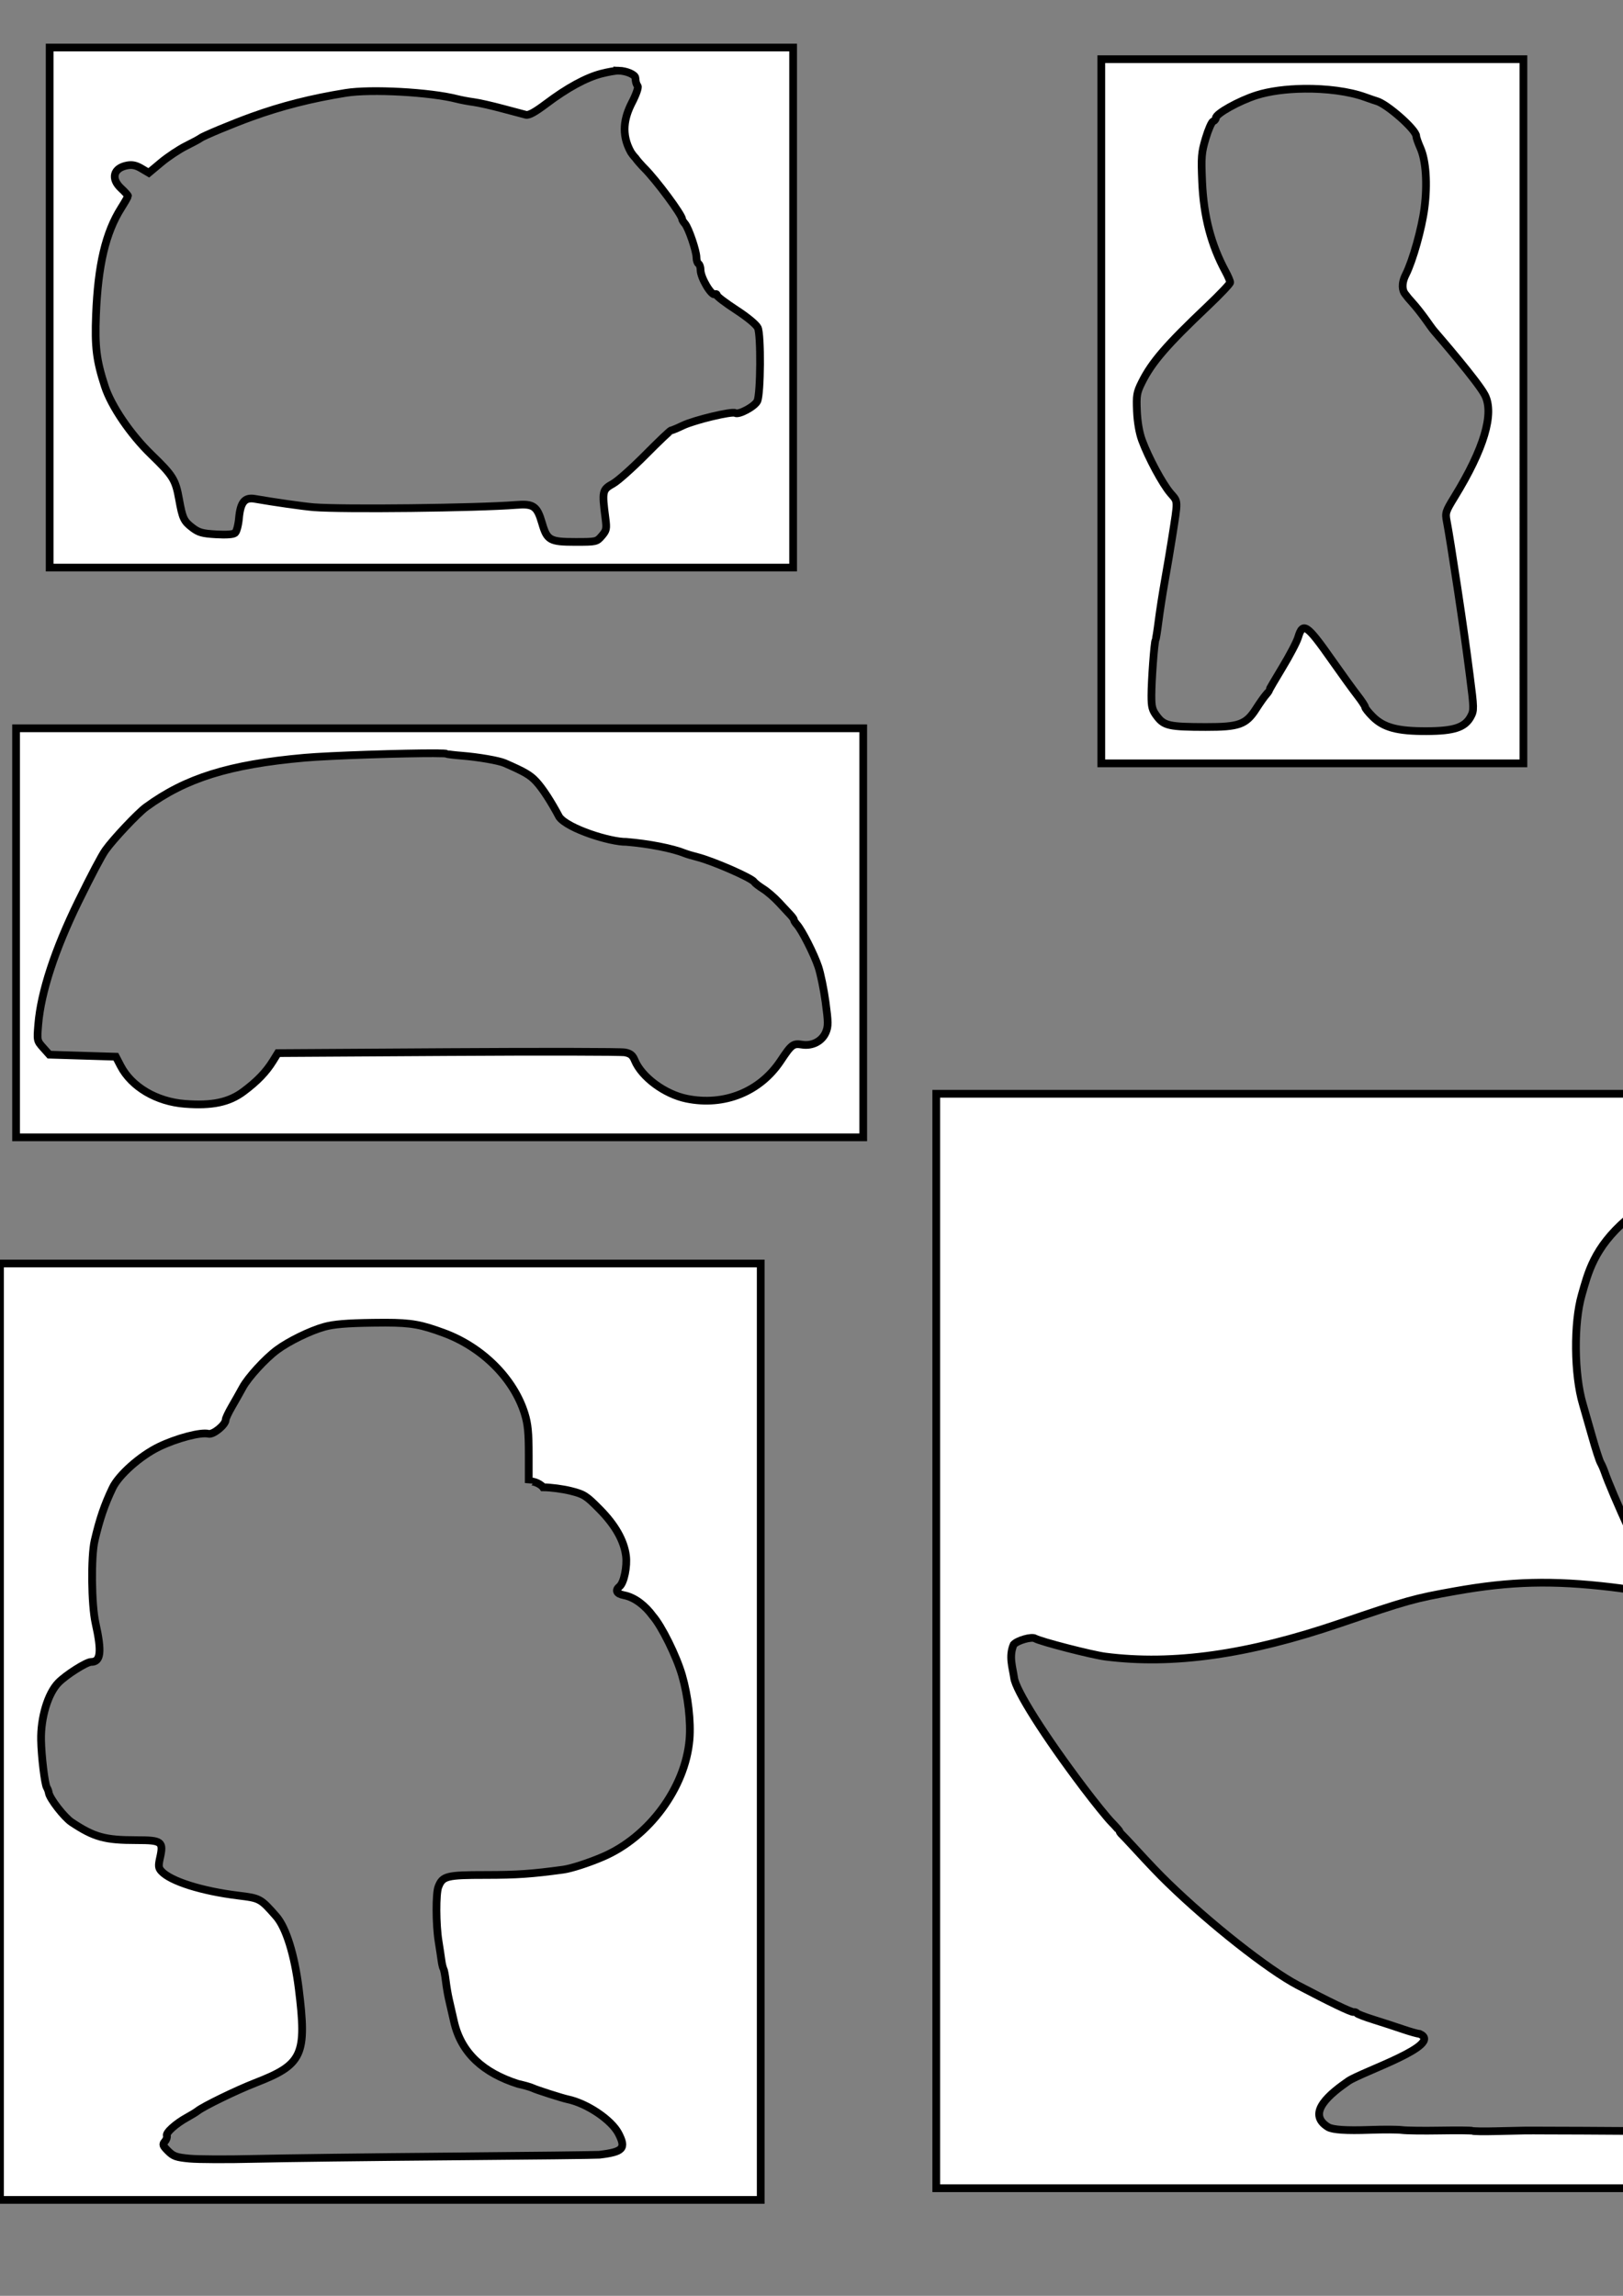 <?xml version="1.0" encoding="UTF-8" standalone="no"?>
<!-- Created with Inkscape (http://www.inkscape.org/) -->

<svg
   xmlns:dc="http://purl.org/dc/elements/1.1/"
   xmlns:cc="http://creativecommons.org/ns#"
   xmlns:rdf="http://www.w3.org/1999/02/22-rdf-syntax-ns#"
   xmlns:svg="http://www.w3.org/2000/svg"
   xmlns="http://www.w3.org/2000/svg"
   xmlns:sodipodi="http://sodipodi.sourceforge.net/DTD/sodipodi-0.dtd"
   xmlns:inkscape="http://www.inkscape.org/namespaces/inkscape"
   width="210mm"
   height="297mm"
   viewBox="0 0 210 297"
   version="1.1"
   id="svg8"
   inkscape:version="0.92.5 (2060ec1f9f, 2020-04-08)"
   sodipodi:docname="grabolo-shapes.svg">
  <rect x="0" y="0" width="210" height="297" fill="#808080" stroke="none"/>
  <defs
     id="defs2" />
  <sodipodi:namedview
     id="base"
     pagecolor="#ffffff"
     bordercolor="#666666"
     borderopacity="1.0"
     inkscape:pageopacity="0"
     inkscape:pageshadow="2"
     inkscape:zoom="0.35"
     inkscape:cx="127.17661"
     inkscape:cy="443.96354"
     inkscape:document-units="mm"
     inkscape:current-layer="layer1"
     showgrid="false"
     inkscape:window-width="1848"
     inkscape:window-height="1016"
     inkscape:window-x="72"
     inkscape:window-y="27"
     inkscape:window-maximized="1"
     inkscape:pagecheckerboard="true" />
  <g
     inkscape:label="Layer 1"
     inkscape:groupmode="layer"
     id="layer1">
    <path
       style="fill:#ffffff;stroke:#000000;stroke-width:3.78;stroke-miterlimit:4;stroke-dasharray:none;stroke-opacity:1;fill-opacity:1"
       d="M 457.143 533.947 L 457.143 1068.234 L 1022.857 1068.234 L 1022.857 533.947 L 457.143 533.947 z M 855.545 570.578 C 855.827 570.616 859.117 570.626 862.855 570.604 C 873.112 570.539 878.732 571.235 885.104 573.357 C 895.065 576.676 896.627 577.486 903.59 582.943 C 910.92 588.689 918.47 599.21 921.688 608.164 C 925.179 617.88 926.579 620.73 929.27 623.596 C 936.441 631.233 942.173 633.736 963.291 638.459 C 970.601 640.094 978.448 641.856 980.729 642.375 C 989.329 644.332 994.14 652.642 990.324 658.945 L 988.652 661.705 L 955.656 665.848 C 937.508 668.126 919.565 670.633 915.783 671.42 C 902.105 674.265 891.692 679.826 885.188 687.758 C 879.443 694.763 877.643 700.299 877.609 711.051 C 877.579 721.002 880.953 736.798 884.135 741.604 C 885.132 743.11 886.045 745.111 886.158 746.051 C 886.377 747.831 892.63 758.499 899.09 768.111 C 903.612 774.84 912.425 790.749 914.385 795.721 C 915.162 797.694 917.783 804.277 920.209 810.352 C 924.059 819.993 924.826 823.077 926.246 834.615 C 929.942 864.647 925.454 893.228 912.988 919.043 C 907.362 930.695 889.67 951.777 879.986 958.369 C 878.708 959.24 877.479 960.3 877.254 960.725 C 876.646 961.873 859.079 972.915 852 976.6 C 836.64 984.593 829.71 987.634 818.141 991.459 C 806.349 995.457 835.667 1002.678 849.729 1011.428 C 910.609 1046.356 838.024 1042.045 799.875 1040.303 C 789.336 1040.215 777.086 1040.141 772.652 1040.139 C 768.219 1040.136 760.281 1040.11 755.014 1040.084 C 744.506 1040.029 744.838 1040.026 730.15 1040.389 C 724.507 1040.528 719.482 1040.454 718.984 1040.225 C 718.486 1039.995 711.365 1039.926 703.16 1040.07 C 694.955 1040.214 686.583 1040.104 684.555 1039.826 C 682.527 1039.548 675.451 1039.513 668.83 1039.748 C 657.297 1040.159 650.872 1039.737 648.492 1038.412 C 637.249 1031.524 650.123 1021.647 658.35 1015.932 C 665.227 1011.318 704.996 998.244 693.25 992.926 C 692.161 992.834 688.432 991.787 684.961 990.6 C 681.49 989.412 675.115 987.336 670.793 985.984 C 666.471 984.633 662.745 983.204 662.512 982.809 C 662.278 982.413 661.565 982.154 660.928 982.232 C 659.729 982.38 649.219 977.331 633.623 969.119 C 619.261 961.556 590.883 939.19 570.398 919.287 C 565.734 914.755 561.833 910.677 553.584 901.713 C 551.064 898.975 548.491 896.249 547.865 895.656 C 547.24 895.064 546.691 894.343 546.664 894.051 C 546.628 893.76 544.852 891.732 542.715 889.547 C 540.578 887.361 534.487 879.833 529.18 872.814 C 510.093 847.576 495.906 825.154 495.143 819.027 C 494.427 813.976 492.462 808.615 494.912 802.854 C 496.659 800.834 503.662 798.824 505.377 799.85 C 507.906 801.362 533.046 807.852 539.67 808.701 C 572.716 812.94 609.326 807.76 654.09 792.512 C 687.429 781.155 690.356 780.338 710.602 776.73 C 737.622 771.916 758.036 771.404 786.924 774.818 C 792.266 775.45 798.157 776.374 800.018 776.873 C 802.957 777.661 803.589 777.539 804.836 775.943 C 806.097 774.33 806.033 773.365 804.322 767.979 C 803.251 764.608 799.526 755.627 796.041 748.02 C 789.978 734.784 785.176 723.518 783.395 718.34 C 782.937 717.011 782.085 715.075 781.5 714.039 C 780.915 713.003 779.078 707.333 777.42 701.441 C 775.762 695.549 773.702 688.352 772.84 685.447 C 768.565 671.038 768.318 645.954 772.314 632.125 C 775.393 621.384 778.205 609.175 794.289 595.311 C 806.134 584.821 822.011 577.682 844.238 572.854 C 850.175 571.564 855.263 570.54 855.545 570.578 z "
       transform="scale(0.265)"
       id="path4638"
       inkscape:export-filename="/home/danman/path4638.png"
       inkscape:export-xdpi="96"
       inkscape:export-ydpi="96" />
    <path
       style="fill:#ffffff;stroke:#000000;stroke-width:3.78;stroke-miterlimit:4;stroke-dasharray:none;stroke-opacity:1;fill-opacity:1"
       d="M 0 616.805 L 0 1073.947 L 371.428 1073.947 L 371.428 616.805 L 0 616.805 z M 188.201 645.689 C 201.036 645.708 205.831 646.702 216.666 650.689 C 235.527 657.631 250.888 672.969 256.203 690.172 C 257.751 695.18 258.166 699.437 258.166 710.25 L 258.166 723.971 C 258.477 722.098 263.783 724.065 265.166 726.059 C 268.741 726.062 274.816 726.857 278.666 727.826 C 285.141 729.456 286.196 730.122 292.705 736.703 C 300.368 744.45 304.663 752.002 305.645 759.451 C 306.328 764.639 304.672 772.653 302.555 774.41 C 300.189 776.373 301.012 778.067 304.666 778.752 C 310.054 779.798 315.182 783.989 318.688 788.828 C 323.043 793.762 330.317 808.471 333.023 817.816 C 335.953 827.935 337.406 840.502 336.652 849.23 C 334.621 872.765 316.868 896.797 294.395 906.436 C 287.447 909.415 278.944 912.171 275.068 912.701 C 259.731 914.799 252.404 915.301 237.139 915.309 C 218.024 915.317 216.074 915.812 214.027 921.168 C 212.76 924.484 212.821 939.527 214.135 947.674 C 214.679 951.053 215.316 955.252 215.549 957.006 C 215.782 958.76 216.218 960.592 216.518 961.076 C 216.817 961.561 217.324 964.175 217.645 966.887 C 217.965 969.598 218.64 973.616 219.143 975.816 C 219.645 978.016 220.805 983.084 221.721 987.076 C 225.306 1002.485 236.269 1011.959 252.867 1017.275 C 256.002 1017.977 259.265 1018.909 260.117 1019.348 C 261.692 1020.158 274.427 1024.239 277.166 1024.812 C 286.614 1026.789 298.586 1034.854 302.039 1041.568 C 305.78 1048.842 304.295 1050.476 292.666 1051.895 C 291.566 1052.029 258.716 1052.403 219.666 1052.725 C 180.616 1053.046 137.766 1053.575 124.443 1053.9 C 111.121 1054.226 96.813 1054.173 92.648 1053.783 C 86.055 1053.165 84.689 1052.687 82.076 1050.074 C 79.438 1047.436 79.248 1046.877 80.492 1045.445 C 81.27 1044.55 81.703 1043.257 81.455 1042.572 C 80.926 1041.113 85.799 1036.716 91.291 1033.697 C 93.412 1032.532 95.713 1031.124 96.406 1030.568 C 99.28 1028.263 115.496 1020.374 124.742 1016.783 C 147.808 1007.825 149.913 1003.245 145.873 970.816 C 143.809 954.248 139.669 940.979 134.852 935.494 C 127.223 926.808 126.956 926.661 116.447 925.377 C 98.453 923.178 83.227 918.356 78.789 913.451 C 77.357 911.868 77.259 910.871 78.146 906.91 C 79.919 899 79.01 898.316 66.682 898.316 C 51.172 898.316 46.006 896.893 34.971 889.572 C 31.37 887.184 24.243 878.004 23.82 875.211 C 23.705 874.445 23.279 873.286 22.873 872.637 C 21.855 871.008 20.206 857.421 20.057 849.426 C 19.852 838.482 23.377 826.766 28.459 821.5 C 32.124 817.702 42.168 811.316 44.477 811.316 C 49.229 811.316 49.785 806.416 46.637 792.316 C 44.624 783.303 44.375 759.926 46.207 752.061 C 48.66 741.528 51.032 734.575 54.99 726.324 C 58.028 719.991 68.549 710.673 77.619 706.283 C 86.252 702.104 98.063 699.002 101.783 699.936 C 104.077 700.511 110.144 695.579 110.189 693.102 C 110.202 692.396 111.524 689.566 113.125 686.816 C 114.726 684.066 117.152 679.77 118.516 677.27 C 121.191 672.363 129.482 663.313 135.232 659.021 C 140.909 654.785 151.48 649.619 158.342 647.727 C 163.015 646.438 169.236 645.92 182.166 645.736 C 184.369 645.705 186.368 645.687 188.201 645.689 z "
       transform="scale(0.265)"
       id="path4630"
       inkscape:export-filename="/home/danman/path4630.png"
       inkscape:export-xdpi="96"
       inkscape:export-ydpi="96" />
    <path
       style="fill:#ffffff;stroke:#000000;stroke-width:3.78;stroke-miterlimit:4;stroke-dasharray:none;stroke-opacity:1;fill-opacity:1"
       d="M 168.24 1216.582 L 168.24 1599.826 L 565.879 1599.826 L 565.879 1216.582 L 168.24 1216.582 z M 390.059 1233.959 C 399.644 1234.139 410.935 1242.148 423.48 1257.662 C 425.959 1260.727 437.767 1278.905 439.627 1282.52 C 440.513 1284.241 442.344 1286.964 443.697 1288.572 C 445.05 1290.18 447.228 1293.496 448.537 1295.941 C 451.886 1302.196 458.538 1312.176 460.246 1313.512 C 461.036 1314.129 464.636 1314.907 468.246 1315.24 C 479.212 1316.254 487.646 1321.145 500.236 1333.793 C 512.286 1345.898 530.752 1367.393 536.279 1375.748 C 540.99 1382.868 542.531 1387.578 542.447 1394.598 C 542.354 1402.432 539.86 1409.055 534.908 1414.609 C 532.565 1417.238 529.796 1420.401 528.756 1421.639 C 527.716 1422.876 526.066 1423.889 525.088 1423.889 C 524.11 1423.889 523.309 1424.243 523.309 1424.676 C 523.309 1425.47 513.829 1432.889 512.814 1432.889 C 512.513 1432.889 510.541 1434.029 508.434 1435.424 C 506.326 1436.819 501.507 1439.083 497.725 1440.455 C 493.942 1441.827 490.444 1443.353 489.949 1443.848 C 489.455 1444.342 488.948 1447.817 488.82 1451.568 C 488.693 1455.32 487.828 1461.314 486.898 1464.889 C 485.113 1471.756 474.781 1493.889 473.361 1493.889 C 472.902 1493.889 472.259 1494.956 471.932 1496.26 C 471.604 1497.564 466.408 1503.722 460.385 1509.945 C 450.265 1520.402 449.478 1521.493 450.029 1524.324 C 450.357 1526.009 451.006 1527.539 451.469 1527.723 C 451.932 1527.906 452.309 1528.605 452.309 1529.277 C 452.309 1531.038 461.034 1539.036 466.309 1542.109 C 496.755 1560.386 474.675 1579.081 446.014 1564.65 C 440.602 1561.766 438.388 1559.708 434.115 1553.588 C 432.353 1551.064 429.103 1550.174 418.309 1549.264 C 415.284 1549.009 410.784 1548.616 408.309 1548.389 C 405.834 1548.162 391.996 1547.687 377.559 1547.334 C 369.355 1547.136 347.246 1548.629 353.758 1553.623 C 359.355 1555.254 366.151 1559.599 369.234 1563.52 C 371.498 1566.397 372.118 1574.509 370.33 1577.85 C 367.928 1582.338 357.931 1582.828 318.129 1580.412 C 290.301 1578.723 286.039 1578.301 283.582 1576.982 C 282.607 1576.46 279.653 1575.05 277.02 1573.852 C 274.386 1572.653 269.096 1568.797 265.266 1565.281 C 261.435 1561.766 257.938 1558.889 257.494 1558.889 C 257.05 1558.889 255.814 1558.083 254.748 1557.098 C 252.891 1555.381 243.74 1548.95 238.906 1545.965 C 236.835 1544.686 236.289 1544.766 233.486 1546.762 C 230.708 1548.74 229.922 1548.861 226.254 1547.873 C 220.051 1546.203 213.539 1541.735 206.211 1534.121 C 198.037 1525.629 193.267 1518.278 190.463 1509.852 C 187.444 1500.778 187.81 1495.231 191.66 1491.715 C 193.314 1490.205 195.86 1488.707 197.318 1488.387 C 201.477 1487.473 209.509 1489.716 212.574 1492.647 C 215.198 1495.156 215.426 1495.201 217.074 1493.553 C 218.445 1492.182 218.537 1491.648 217.512 1491.014 C 216.463 1490.365 216.428 1488.016 217.334 1478.799 C 217.951 1472.523 218.726 1466.714 219.057 1465.889 C 219.387 1465.064 219.781 1462.589 219.932 1460.389 C 222.665 1430.321 234.771 1396.505 259.598 1376.078 C 273.883 1365.129 289.025 1358.73 308.729 1355.312 C 327.398 1352.074 366.873 1355.683 391.303 1362.861 C 397.775 1364.763 400.992 1364.17 405.301 1360.277 C 408.884 1357.04 409.245 1356.29 408.787 1353.027 C 408.506 1351.026 408.144 1347.814 407.982 1345.889 C 407.659 1342.048 402.737 1328.276 400.834 1325.889 C 400.176 1325.064 398.728 1322.49 397.615 1320.17 C 395.561 1315.887 391.633 1310.23 385.309 1302.439 C 383.384 1300.068 380.459 1296.428 378.809 1294.35 C 377.159 1292.271 373.491 1287.885 370.658 1284.602 C 362.736 1275.42 359.848 1268.901 359.871 1260.244 C 359.892 1251.569 361.002 1249.889 366.709 1249.889 C 370.954 1249.889 373.232 1251.031 379.189 1256.15 C 382.185 1258.725 382.739 1258.886 384.061 1257.564 C 385.382 1256.243 385.255 1255.683 382.932 1252.637 C 381.49 1250.746 380.309 1248.425 380.309 1247.478 C 380.309 1246.532 379.85 1244.897 379.287 1243.846 C 378.439 1242.262 378.953 1241.246 382.287 1237.912 C 385.605 1234.594 386.966 1233.901 390.059 1233.959 z "
       transform="scale(0.265)"
       id="path4628"
       inkscape:export-filename="/home/danman/path4628.png"
       inkscape:export-xdpi="96"
       inkscape:export-ydpi="96" />
    <path
       style="fill:#ffffff;fill-opacity:1;stroke:#000000;stroke-width:1;stroke-miterlimit:4;stroke-dasharray:none;stroke-opacity:1"
       d="M 142.497,7.659 V 98.752 h 54.617 V 7.659 Z m 26.215,3.821 c 2.876,-0.037 5.84,0.331 7.928,1.089 0.652,0.236 1.305,0.46 1.45,0.497 1.329,0.337 5.159,3.714 5.159,4.548 0,0.175 0.238,0.857 0.53,1.517 0.729,1.649 0.935,4.646 0.532,7.776 -0.34,2.647 -1.516,6.834 -2.417,8.61 -0.621,1.224 -0.418,2.103 -0.101,2.494 0.4,0.534 0.494,0.628 0.86,1.038 1.344,1.489 2.458,3.226 2.712,3.526 0.104,0.123 0.154,0.194 0.241,0.294 0.489,0.567 5.625,6.499 6.522,8.234 1.245,2.408 -0.12,6.985 -3.937,13.198 -1.157,1.884 -1.207,2.045 -0.987,3.175 0.217,1.115 0.759,4.499 1.357,8.467 0.772,5.132 1.096,7.427 1.617,11.465 0.548,4.247 0.554,4.492 0.119,5.3 -0.756,1.404 -2.166,1.866 -5.727,1.878 -3.769,0.013 -5.549,-0.467 -6.96,-1.878 -0.538,-0.538 -0.978,-1.09 -0.978,-1.227 0,-0.137 -0.446,-0.821 -0.992,-1.52 -0.546,-0.699 -2.026,-2.744 -3.289,-4.544 -3.272,-4.664 -3.777,-5.001 -4.395,-2.939 -0.17,0.568 -1.086,2.313 -2.034,3.878 -0.949,1.564 -1.725,2.898 -1.725,2.963 0,0.065 -0.185,0.327 -0.411,0.581 -0.226,0.255 -0.791,1.058 -1.257,1.786 -1.31,2.049 -2.196,2.369 -6.534,2.362 -4.674,-0.008 -5.361,-0.157 -6.279,-1.359 -0.629,-0.824 -0.733,-1.206 -0.733,-2.701 0,-1.914 0.367,-6.903 0.527,-7.161 0.055,-0.09 0.237,-1.228 0.403,-2.531 0.166,-1.302 0.538,-3.678 0.824,-5.278 0.287,-1.601 0.698,-4.042 0.914,-5.424 0.792,-5.075 0.808,-4.613 -0.206,-5.798 -1.03,-1.203 -2.852,-4.592 -3.684,-6.851 -0.349,-0.947 -0.591,-2.344 -0.652,-3.764 -0.088,-2.037 -0.026,-2.399 0.628,-3.715 1.296,-2.606 3.214,-4.828 8.465,-9.805 1.633,-1.547 2.968,-2.954 2.968,-3.124 0,-0.171 -0.271,-0.809 -0.602,-1.42 -1.861,-3.434 -2.828,-7.137 -3.021,-11.573 -0.141,-3.247 -0.099,-3.779 0.456,-5.648 0.337,-1.135 0.77,-2.124 0.963,-2.198 0.193,-0.074 0.353,-0.271 0.353,-0.437 0.004,-0.554 3.012,-2.229 5.29,-2.947 1.679,-0.529 3.863,-0.803 6.1,-0.832 z"
       id="path4626"
       inkscape:export-filename="/home/danman/path4626.png"
       inkscape:export-xdpi="96"
       inkscape:export-ydpi="96"
       inkscape:connector-curvature="0" />
    <path
       style="fill:#ffffff;fill-opacity:1;stroke:#000000;stroke-width:1;stroke-miterlimit:4;stroke-dasharray:none;stroke-opacity:1"
       d="M 6.425,6.148 V 73.427 H 102.621 V 6.148 Z M 80.051,9.139 c 1.017,0.032 2.123,0.506 2.161,0.927 0.053,0.602 0.096,0.753 0.305,1.083 0.11,0.174 -0.228,1.128 -0.768,2.161 -0.968,1.897 -1.44,4.013 -0.109,6.391 0.17,0.224 0.27,0.416 0.577,0.728 0.546,0.759 1.53,1.703 1.126,1.298 1.573,1.568 4.921,6.078 4.921,6.628 0,0.093 0.163,0.357 0.363,0.587 0.469,0.54 1.489,3.536 1.489,4.372 0,0.355 0.119,0.718 0.265,0.808 0.146,0.09 0.265,0.451 0.265,0.801 0,1.015 1.439,3.423 1.882,3.149 0.129,-0.08 0.235,-0.023 0.235,0.125 0,0.148 1.115,0.995 2.478,1.883 1.472,0.959 2.614,1.903 2.812,2.326 0.425,0.906 0.375,8.518 -0.063,9.479 -0.316,0.694 -2.409,1.822 -2.861,1.543 -0.412,-0.255 -5.259,0.905 -6.758,1.617 -0.742,0.353 -1.436,0.641 -1.542,0.641 -0.106,0 -1.586,1.406 -3.288,3.125 -1.703,1.719 -3.588,3.402 -4.191,3.741 -1.436,0.807 -1.469,0.954 -1.005,4.527 0.174,1.337 0.13,1.542 -0.478,2.249 -0.661,0.769 -0.701,0.778 -3.441,0.778 -3.278,0 -3.642,-0.206 -4.287,-2.424 -0.646,-2.223 -1.106,-2.543 -3.393,-2.361 -4.986,0.398 -22.522,0.595 -26.166,0.294 -1.356,-0.112 -5.115,-0.647 -7.617,-1.084 -1.305,-0.228 -1.854,0.447 -2.041,2.51 -0.08,0.883 -0.308,1.741 -0.507,1.906 -0.233,0.193 -1.111,0.257 -2.46,0.179 -1.778,-0.103 -2.244,-0.233 -3.059,-0.855 -1.11,-0.847 -1.282,-1.213 -1.726,-3.683 -0.457,-2.542 -0.779,-3.059 -3.604,-5.792 -2.67,-2.583 -5.164,-6.247 -5.999,-8.813 -1.091,-3.353 -1.309,-5.111 -1.145,-9.229 0.257,-6.461 1.243,-10.653 3.26,-13.846 0.484,-0.767 0.881,-1.465 0.881,-1.552 0,-0.087 -0.402,-0.531 -0.893,-0.987 -1.36,-1.264 -0.998,-2.634 0.783,-2.968 0.66,-0.124 1.146,-0.02 1.848,0.394 l 0.952,0.562 1.6,-1.337 c 0.88,-0.736 2.325,-1.697 3.21,-2.136 0.885,-0.439 1.732,-0.897 1.883,-1.017 0.348,-0.278 4.2,-1.88 6.624,-2.756 3.887,-1.404 7.691,-2.371 12.171,-3.094 3.248,-0.524 10.917,-0.106 14.382,0.784 0.53,0.136 1.5,0.318 2.154,0.404 0.655,0.086 2.322,0.461 3.704,0.833 1.382,0.372 2.761,0.737 3.063,0.811 0.388,0.095 1.165,-0.329 2.646,-1.444 2.705,-2.037 5.137,-3.363 7.113,-3.877 0.867,-0.225 1.879,-0.4 2.249,-0.389 z"
       id="path4624"
       inkscape:export-filename="/home/danman/path4624.png"
       inkscape:export-xdpi="96"
       inkscape:export-ydpi="96"
       inkscape:connector-curvature="0" />
    <path
       style="fill:#ffffff;fill-opacity:1;stroke:#000000;stroke-width:1;stroke-miterlimit:4;stroke-dasharray:none;stroke-opacity:1"
       d="M 2.079,94.216 V 147.133 H 111.692 V 94.216 Z m 54.257,3.23 c 0.866,0.005 1.403,0.028 1.452,0.073 0.058,0.053 0.939,0.163 1.958,0.243 2.141,0.169 4.791,0.627 5.556,0.96 2.584,1.127 3.29,1.538 4.062,2.367 0.82,0.882 1.902,2.541 3.003,4.606 1.119,1.52 6.621,3.253 8.678,3.213 2.897,0.24 5.96,0.84 7.541,1.475 0.291,0.117 1.005,0.331 1.587,0.476 2.029,0.505 7.096,2.716 7.418,3.238 0.092,0.149 0.611,0.551 1.155,0.894 0.544,0.343 1.456,1.13 2.028,1.749 0.572,0.619 1.249,1.345 1.503,1.614 0.255,0.269 0.463,0.569 0.463,0.667 0,0.098 0.169,0.366 0.376,0.595 0.646,0.718 2.203,3.786 2.764,5.445 0.295,0.873 0.719,2.936 0.943,4.584 0.351,2.589 0.356,3.118 0.035,3.885 -0.486,1.164 -1.749,1.825 -3.08,1.612 -1.156,-0.185 -1.363,-0.029 -2.766,2.085 -2.673,4.027 -7.305,5.895 -12.166,4.905 -2.827,-0.576 -5.818,-2.785 -6.715,-4.96 -0.273,-0.663 -0.559,-0.892 -1.282,-1.028 -0.512,-0.096 -10.823,-0.115 -22.915,-0.041 l -21.984,0.134 -0.636,1.026 c -0.887,1.433 -2.039,2.626 -3.809,3.947 -1.874,1.398 -4.076,1.861 -7.574,1.592 -3.674,-0.282 -6.909,-2.19 -8.322,-4.909 l -0.619,-1.191 -4.302,-0.132 -4.301,-0.132 -0.806,-0.903 c -0.798,-0.894 -0.804,-0.924 -0.628,-3.043 0.346,-4.151 2.156,-9.679 5.205,-15.898 1.661,-3.389 2.98,-5.889 3.481,-6.6 0.99,-1.404 4.186,-4.798 5.253,-5.578 5.15,-3.766 10.768,-5.518 20.48,-6.387 3.276,-0.293 13.211,-0.606 16.963,-0.584 z"
       id="path4587"
       inkscape:export-filename="/home/danman/path4587.png"
       inkscape:export-xdpi="96"
       inkscape:export-ydpi="96"
       inkscape:connector-curvature="0" />
  </g>
</svg>
